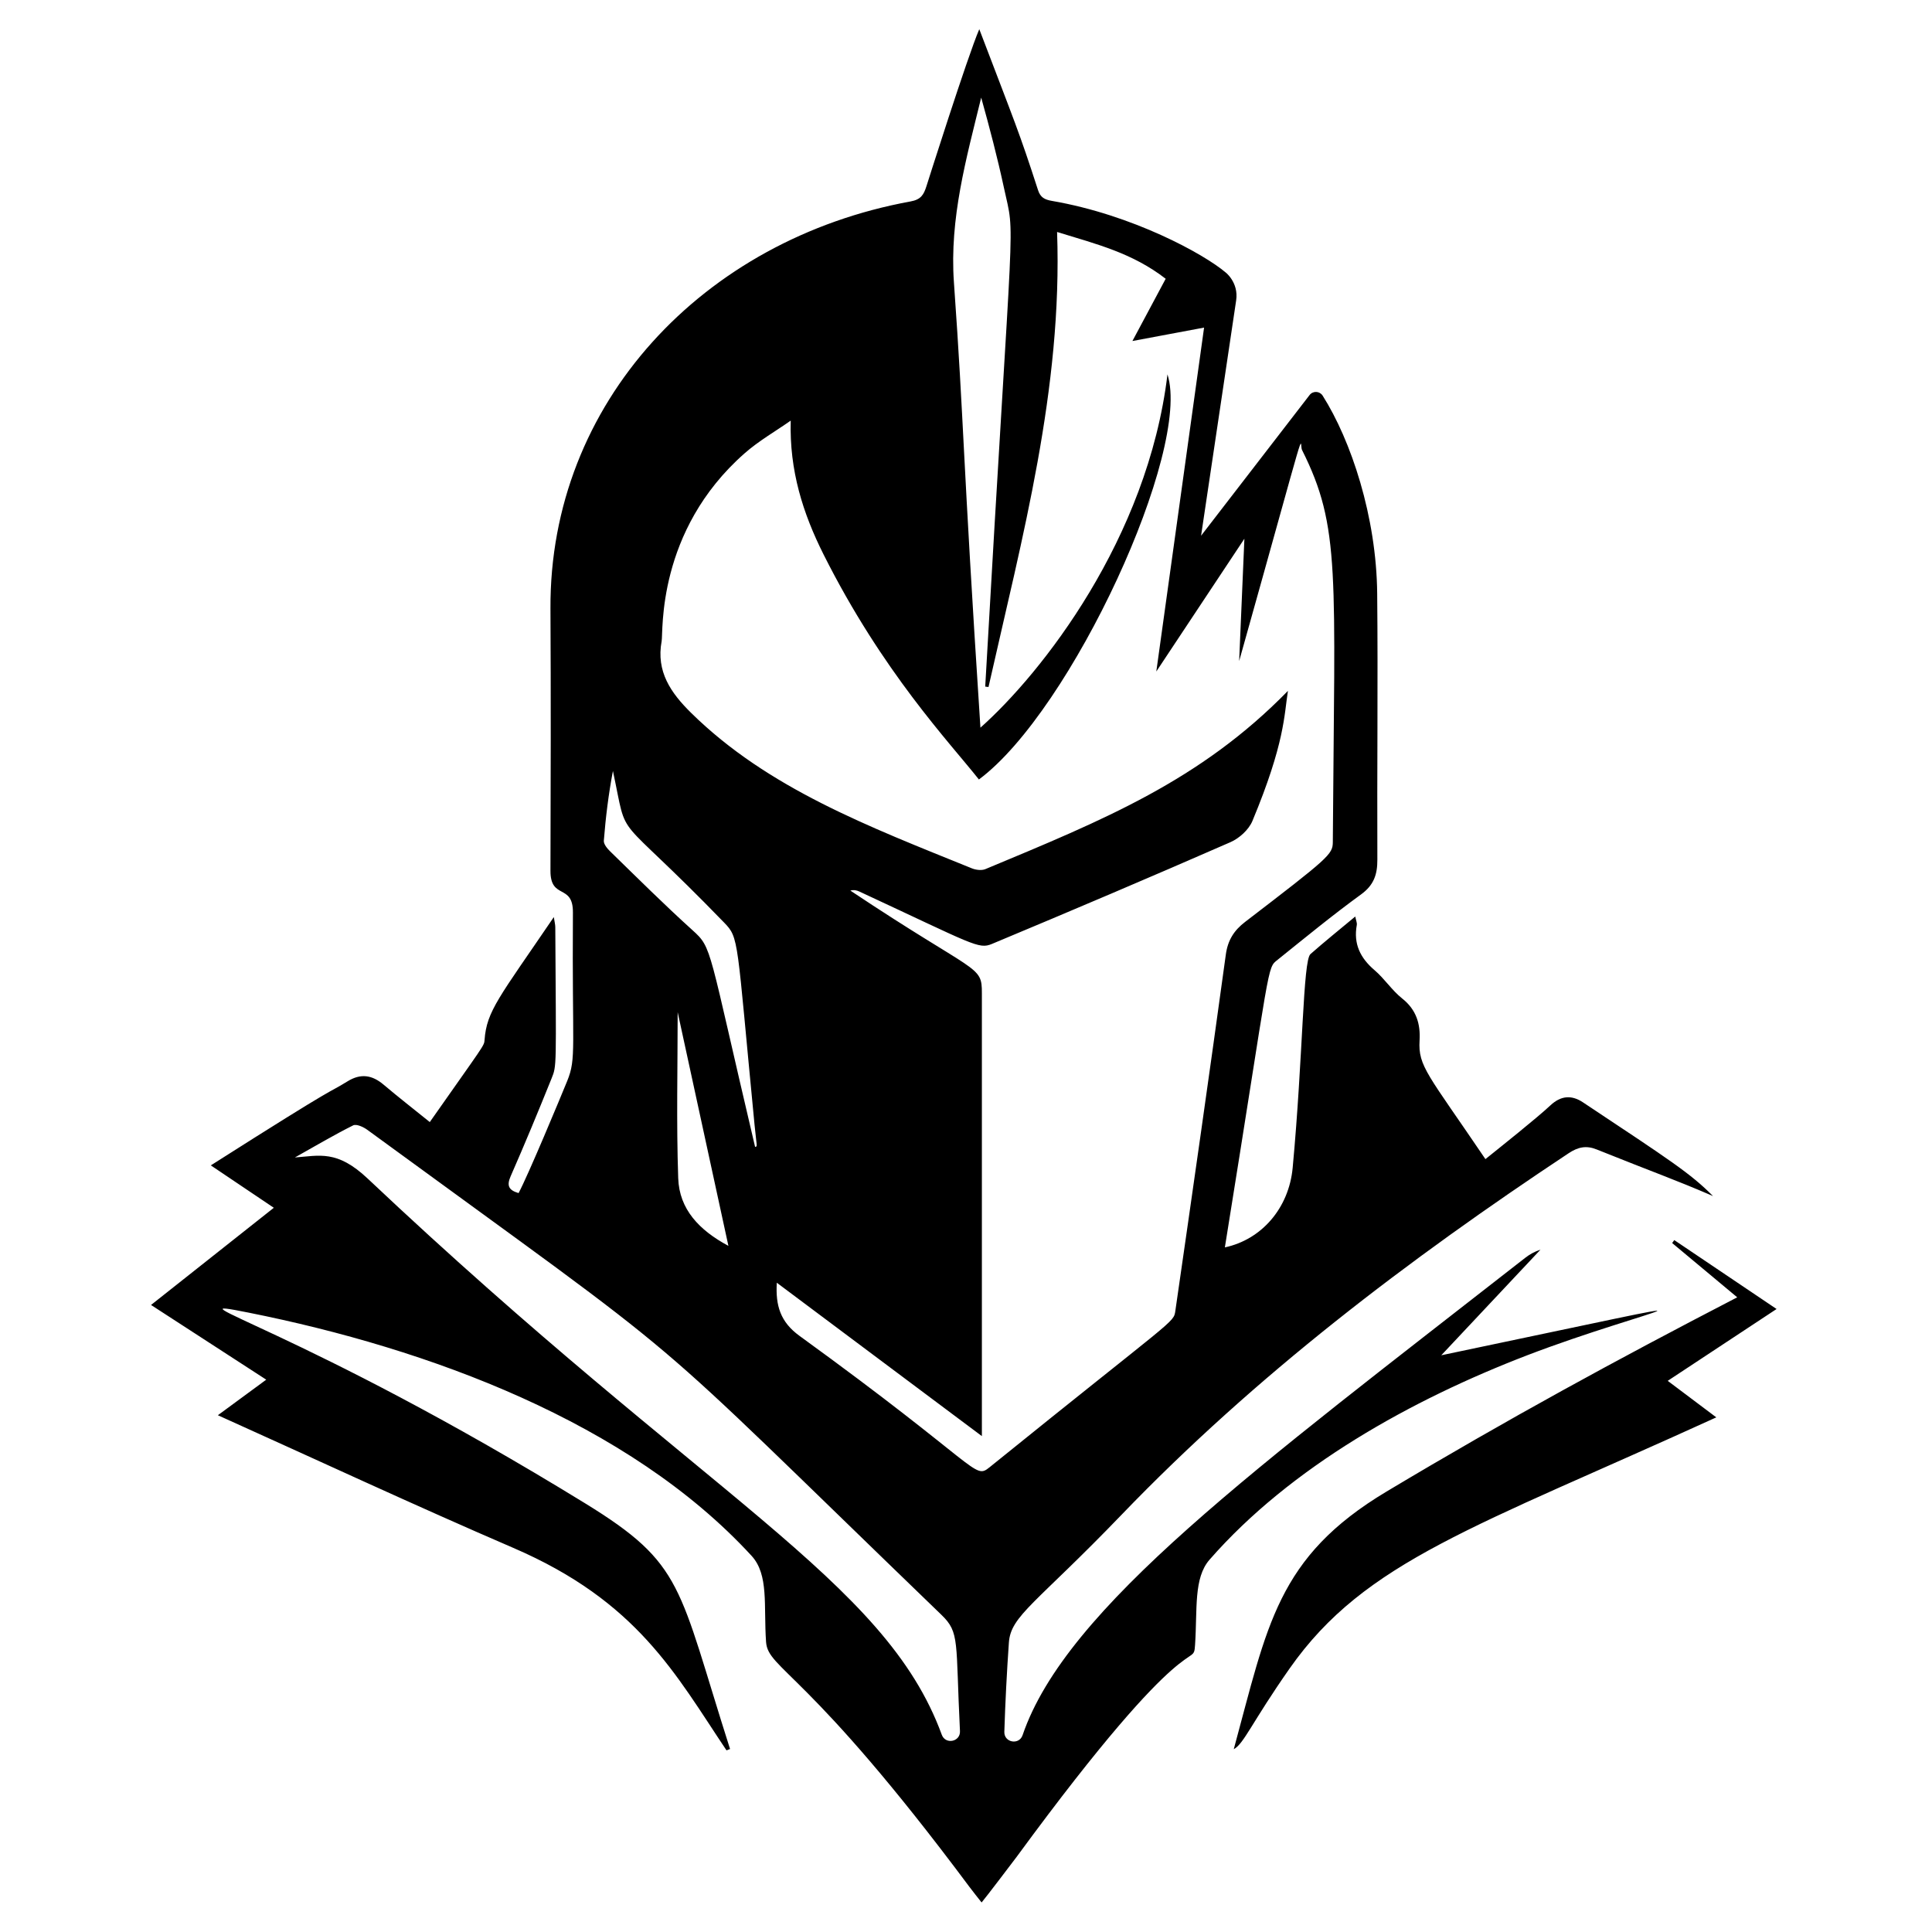 <svg xmlns="http://www.w3.org/2000/svg" xmlns:xlink="http://www.w3.org/1999/xlink" width="500" zoomAndPan="magnify" viewBox="0 0 375 375" height="500" preserveAspectRatio="xMidYMid meet" version="1.0"><defs><clipPath id="ed7db56686"><path d="M 29.312 5.59 L 345 5.59 L 345 369.34 L 29.312 369.34 Z M 29.312 5.59 " clip-rule="nonzero"/></clipPath></defs><g clip-path="url(#ed7db56686)"><path fill="#000000" d="M 279.75 263.059 L 299.012 242.551 C 297.879 242.93 296.902 243.469 296.039 244.145 C 243.461 285.219 206.949 312 198.484 336.793 C 197.809 338.777 194.875 338.238 194.941 336.148 C 195.125 330.355 195.422 324.586 195.824 318.82 C 196.191 313.566 201.098 311.262 217.711 293.996 C 243.699 266.984 273.328 244.488 304.473 223.84 C 306.309 222.621 307.906 222.297 309.918 223.109 C 321.32 227.688 324.82 228.844 332.496 232.156 C 328.109 227.75 324.363 225.332 307.242 213.957 C 305.035 212.492 302.957 212.66 300.953 214.535 C 298.254 217.059 291.43 222.477 288.32 224.984 C 277.141 208.469 275.238 207.004 275.539 201.949 C 275.73 198.758 274.914 195.984 272.176 193.82 C 270.184 192.242 268.746 189.973 266.801 188.312 C 264.023 185.945 262.684 183.199 263.352 179.551 C 263.43 179.133 263.203 178.66 263.055 177.895 C 259.969 180.461 257.113 182.766 254.359 185.188 C 252.891 186.477 252.93 205.027 250.906 226.672 C 250.172 234.504 244.879 240.594 237.746 242.117 C 246.785 186.082 245.852 188.008 248 186.281 C 253.344 181.988 258.645 177.629 264.184 173.602 C 266.664 171.797 267.355 169.742 267.344 166.863 C 267.27 149.648 267.477 132.43 267.312 115.215 C 267.172 100.285 262.242 85.496 256.727 76.797 C 256.148 75.887 254.844 75.824 254.188 76.68 L 233.129 103.984 L 239.938 58.297 C 240.465 54.762 237.75 52.758 237.922 52.906 C 233.719 49.316 219.844 41.695 204.188 38.996 C 202.699 38.738 201.934 38.293 201.48 36.895 C 197.73 25.336 197.148 24.215 190.078 5.664 C 187.777 11.004 179.828 36.121 179.824 36.137 C 179.289 37.816 178.754 38.734 176.73 39.102 C 136.496 46.449 106.629 78.215 106.844 118.133 C 106.934 135.09 106.898 152.051 106.844 169.008 C 106.824 174.723 111.238 171.422 111.203 177.113 C 111.02 203.828 111.914 205.324 110.098 209.809 C 108.762 213.09 102.492 228.156 100.656 231.578 C 98.668 230.996 98.34 230.086 99.121 228.297 C 101.871 222.031 104.488 215.711 107.043 209.363 C 108.09 206.77 107.941 207.441 107.781 179.973 C 107.781 179.465 107.641 178.957 107.496 178.004 C 96.914 193.566 94.453 196.207 94.051 201.871 C 93.969 203.031 93.984 202.742 83.422 217.793 C 80.297 215.27 77.332 212.965 74.465 210.539 C 72.23 208.648 70.027 208.297 67.449 209.891 C 63.016 212.629 67.203 209.488 40.918 226.199 L 53.148 234.43 L 29.316 253.293 L 51.676 267.793 L 42.289 274.695 C 61.543 283.371 80.469 292.184 99.633 300.445 C 123.762 310.844 131.125 324.973 141.012 339.742 L 141.703 339.484 C 131.574 307.734 132.824 303.625 113.551 291.781 C 58.539 257.98 31.18 251.371 48.273 254.785 C 83.125 261.746 122.02 276.02 145.871 301.973 C 149.266 305.668 148.199 311.609 148.691 318.699 C 149.066 324.062 156.793 324.137 188.156 366.23 C 188.895 367.223 189.676 368.18 190.527 369.266 C 191.109 368.629 197.047 360.801 197.344 360.398 C 231.59 313.695 231.625 324.293 231.961 319.258 C 232.422 312.309 231.656 306.305 234.766 302.742 C 250.531 284.688 274.031 271.664 296.41 263.066 C 319.73 254.105 345.816 249.207 279.75 263.059 Z M 117.203 163.18 C 117.559 158.672 118.105 154.184 118.969 149.648 C 122.082 164.188 118.578 156.391 140.516 179.035 C 143.512 182.125 142.922 181.918 146.457 218.32 C 146.871 222.598 147.09 222.52 146.562 222.605 C 137.359 183.586 138.332 184.086 134.406 180.543 C 128.941 175.609 123.719 170.402 118.441 165.262 C 117.867 164.707 117.152 163.844 117.203 163.18 Z M 141.383 241.82 C 135.719 238.785 131.844 234.723 131.641 228.688 C 131.27 217.852 131.535 206.996 131.535 196.461 Z M 182.801 336.719 C 171.754 306.559 137.434 291.105 71.359 228.754 C 65.422 223.148 61.988 224.316 57.238 224.664 C 61.238 222.422 64.828 220.293 68.547 218.434 C 69.176 218.117 70.535 218.738 71.289 219.293 C 138.113 268.125 121.289 254.125 182.75 313.457 C 186.324 316.906 185.465 318.527 186.328 336.004 C 186.434 338.086 183.52 338.676 182.801 336.719 Z M 155.195 259.301 C 151.465 256.594 150.516 253.422 150.777 248.977 L 190.582 278.75 L 190.582 192.801 C 190.605 187.184 189.734 189.324 165.051 172.859 C 165.781 172.668 166.324 172.824 166.832 173.059 C 189.023 183.371 189.93 184.305 192.535 183.215 C 208.02 176.75 223.469 170.188 238.84 163.461 C 240.559 162.707 242.387 161.043 243.09 159.355 C 249.395 144.215 249.242 138.824 249.988 134.098 C 232.969 151.535 214.234 159.121 191.273 168.691 C 190.531 169.004 189.414 168.859 188.625 168.539 C 168.641 160.438 149.055 153.043 134.164 138.387 C 130.195 134.484 127.328 130.344 128.426 124.449 C 128.758 122.668 127.375 103.102 144.508 88.004 C 147.242 85.594 150.477 83.746 153.48 81.641 C 153.203 91.336 155.848 99.637 159.859 107.633 C 171.332 130.484 184.32 144.105 190.004 151.297 C 208.008 137.93 231.309 87.281 226.605 72.668 C 222.762 104.598 202.137 130.727 190.301 141.238 C 186.746 86.754 187.188 83.445 185.156 54.809 C 184.273 42.391 187.562 30.758 190.449 18.945 C 192.066 24.742 193.586 30.523 194.844 36.359 C 197.148 47.055 196.719 36.434 191.23 133.27 L 191.867 133.348 C 198.398 104.32 206.254 75.5 205.18 45.027 C 212.98 47.422 219.805 49.117 226.258 54.109 L 219.801 66.191 L 233.711 63.586 L 224.438 130.34 L 241.535 104.566 L 240.52 128.312 C 254.621 78.105 252.062 86.02 252.73 87.355 C 260.258 102.375 259.039 110.992 258.699 163.473 C 258.684 165.824 257.926 166.48 241.68 178.938 C 239.523 180.59 238.312 182.488 237.93 185.293 C 234.766 208.348 231.469 231.387 228.137 254.414 C 227.785 256.828 228.359 255.473 192.043 284.82 C 189.031 287.254 190.359 284.797 155.195 259.301 Z M 323.703 268.02 L 333.133 275.109 C 286.309 296.473 264.988 302.922 250.312 323.855 C 242.98 334.32 241.441 338.469 239.473 339.516 C 246.008 315.566 247.836 302.246 269.148 289.496 C 292.809 275.348 313.637 264.016 337.195 251.809 L 324.566 241.273 L 324.973 240.699 L 344.832 254.078 Z M 323.703 268.02 " fill-opacity="1" fill-rule="nonzero"/></g></svg>